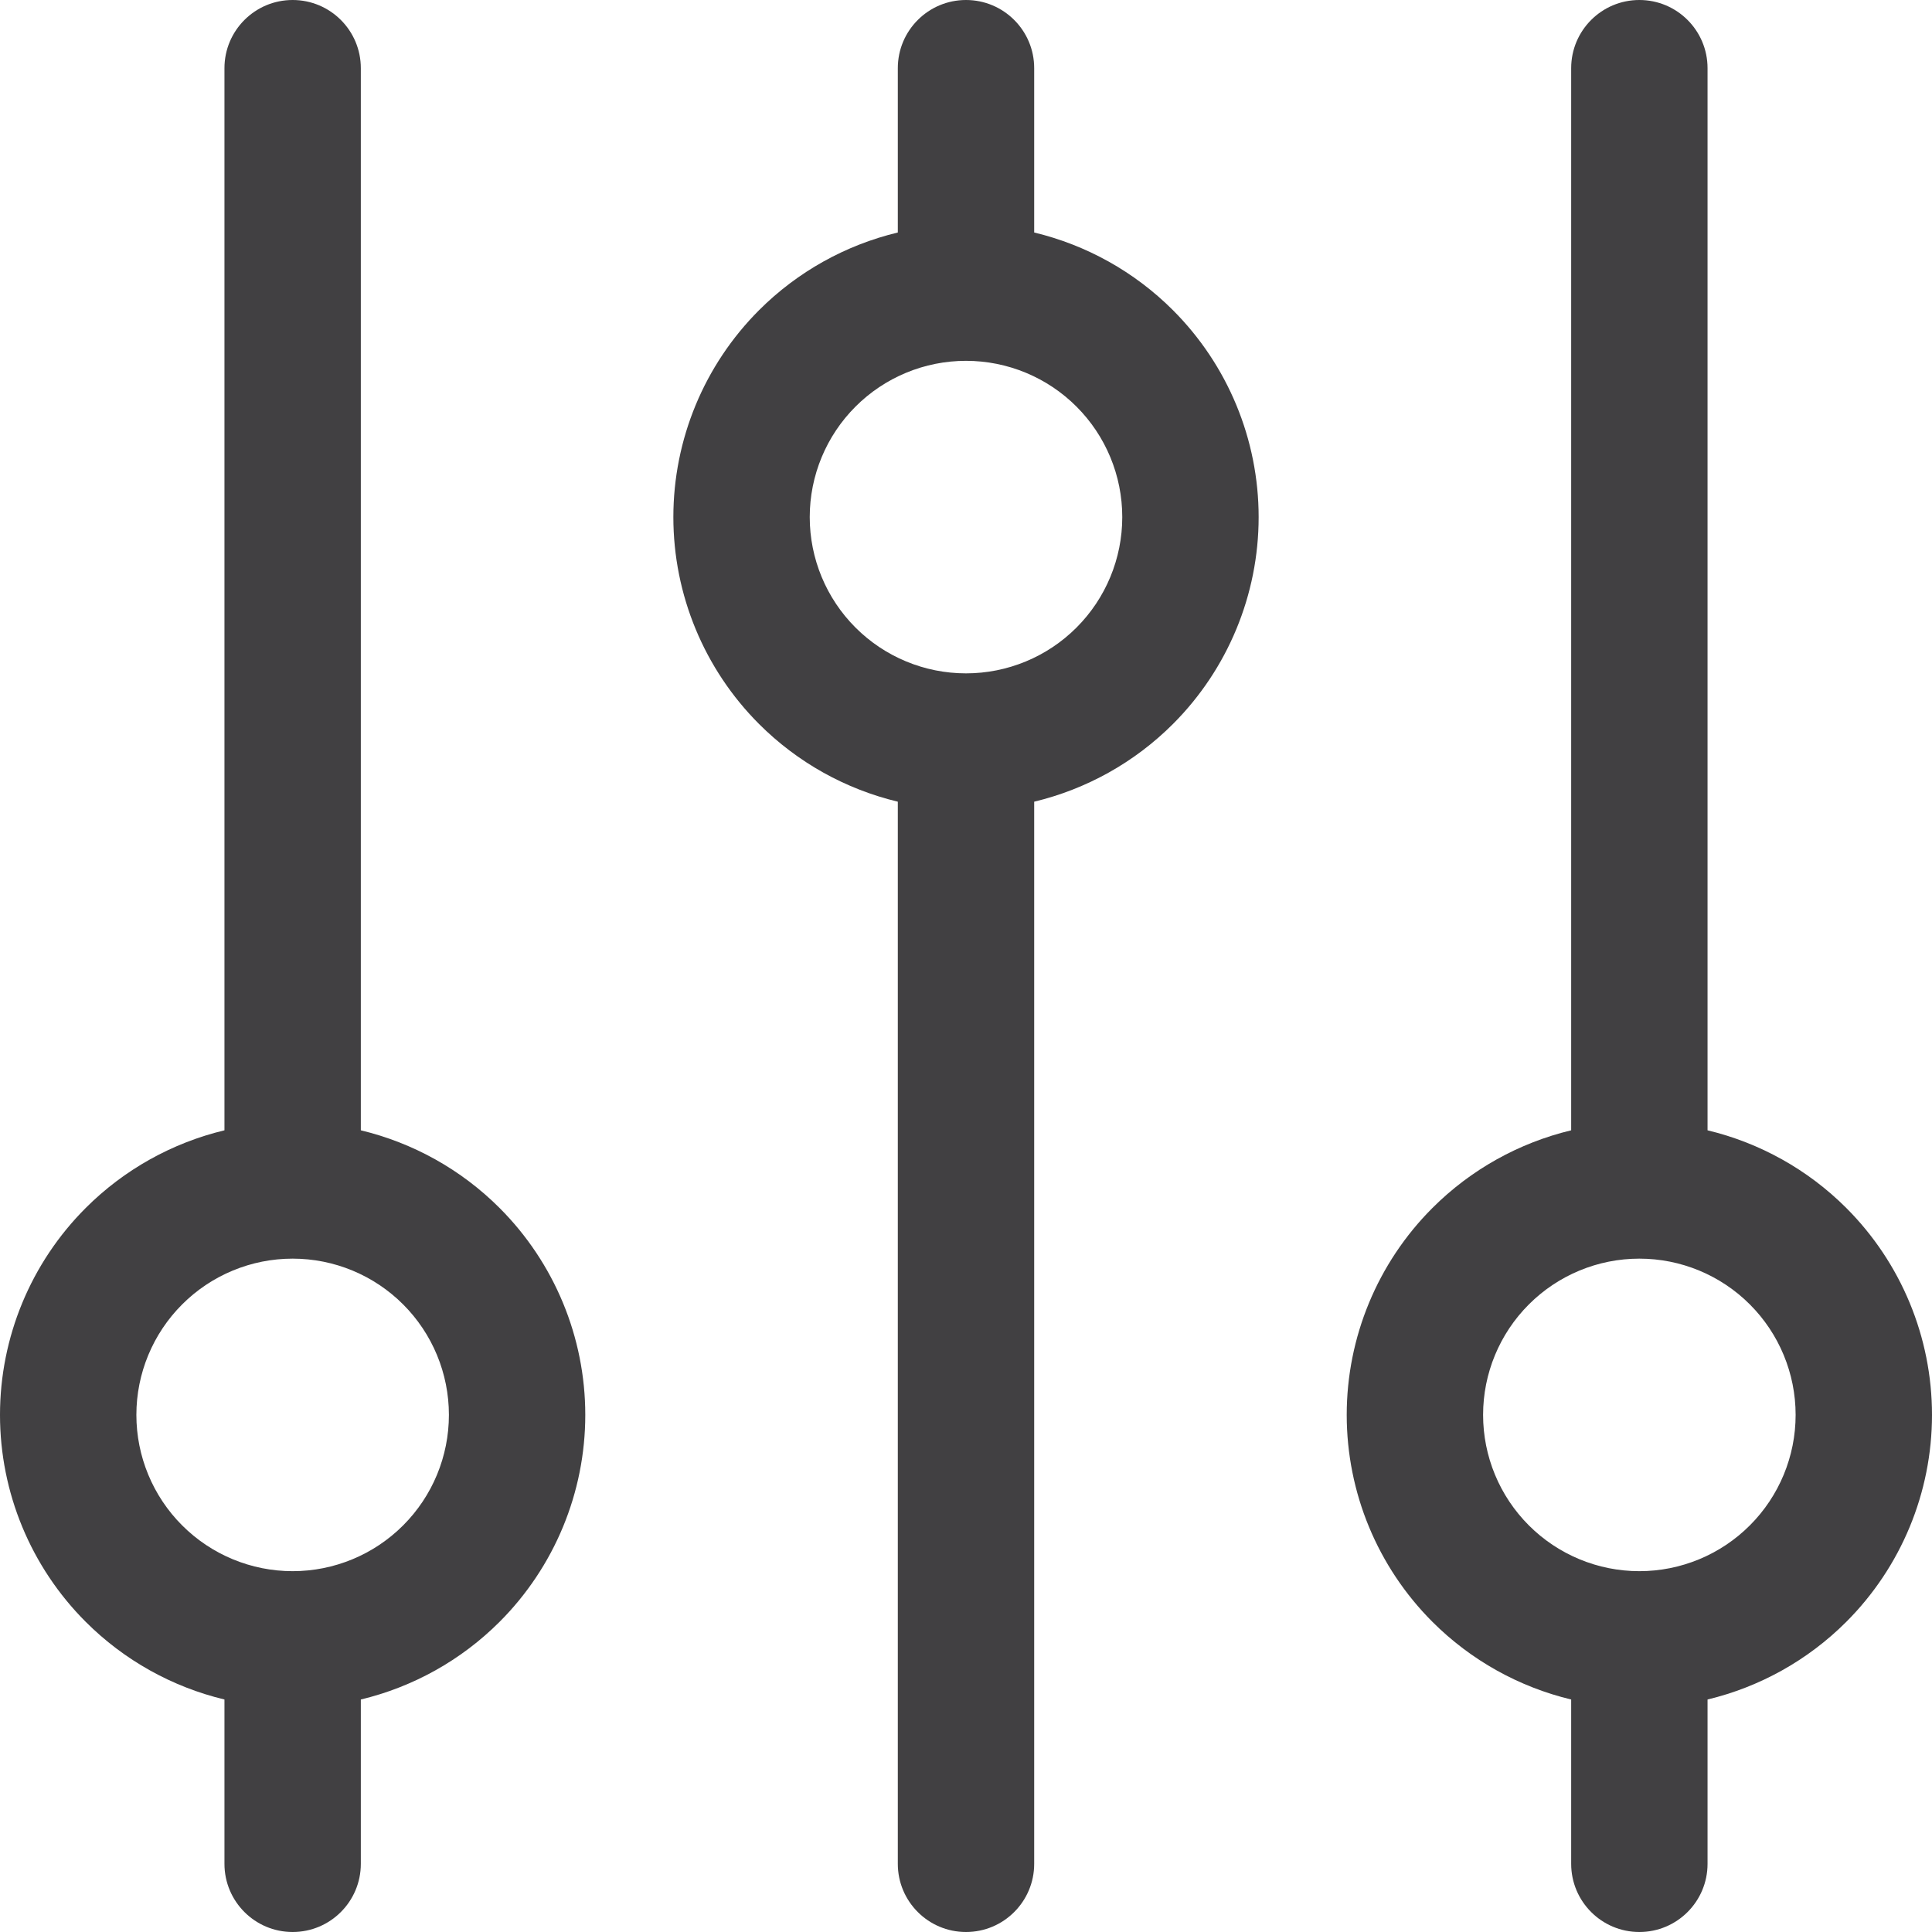 <svg width="85" height="85" viewBox="0 0 85 85" fill="none" xmlns="http://www.w3.org/2000/svg">
<path fill-rule="evenodd" clip-rule="evenodd" d="M12.875 0C14.532 0 15.875 1.343 15.875 3V49.729C18.167 50.279 20.285 51.452 21.979 53.146C24.393 55.56 25.75 58.835 25.75 62.25C25.75 65.665 24.393 68.939 21.979 71.354C20.285 73.048 18.167 74.221 15.875 74.771V82C15.875 83.657 14.532 85 12.875 85C11.218 85 9.875 83.657 9.875 82V74.771C7.583 74.221 5.465 73.048 3.771 71.354C1.356 68.939 0 65.665 0 62.25C0 58.835 1.356 55.56 3.771 53.146C5.465 51.452 7.583 50.279 9.875 49.729V3C9.875 1.343 11.218 0 12.875 0ZM42.5 0C44.157 0 45.5 1.343 45.5 3V10.229C47.792 10.779 49.91 11.952 51.604 13.646C54.019 16.061 55.375 19.335 55.375 22.75C55.375 26.165 54.019 29.439 51.604 31.854C49.91 33.548 47.792 34.721 45.5 35.271V82C45.5 83.657 44.157 85 42.5 85C40.843 85 39.5 83.657 39.5 82V35.271C37.208 34.721 35.09 33.548 33.396 31.854C30.982 29.439 29.625 26.165 29.625 22.75C29.625 19.335 30.982 16.061 33.396 13.646C35.09 11.952 37.208 10.779 39.5 10.229V3C39.5 1.343 40.843 0 42.5 0ZM72.125 0C73.782 0 75.125 1.343 75.125 3V49.729C77.417 50.279 79.535 51.452 81.229 53.146C83.644 55.56 85 58.835 85 62.25C85 65.665 83.644 68.939 81.229 71.354C79.535 73.048 77.417 74.221 75.125 74.771V82C75.125 83.657 73.782 85 72.125 85C70.468 85 69.125 83.657 69.125 82V74.771C66.833 74.221 64.715 73.048 63.021 71.354C60.606 68.939 59.25 65.665 59.25 62.25C59.25 58.835 60.606 55.56 63.021 53.146C64.715 51.452 66.833 50.279 69.125 49.729V3C69.125 1.343 70.468 0 72.125 0ZM42.5 15.875C40.677 15.875 38.928 16.599 37.639 17.889C36.349 19.178 35.625 20.927 35.625 22.75C35.625 24.573 36.349 26.322 37.639 27.611C38.928 28.901 40.677 29.625 42.5 29.625C44.323 29.625 46.072 28.901 47.361 27.611C48.651 26.322 49.375 24.573 49.375 22.75C49.375 20.927 48.651 19.178 47.361 17.889C46.072 16.599 44.323 15.875 42.5 15.875ZM12.875 55.375C11.052 55.375 9.303 56.099 8.014 57.389C6.724 58.678 6 60.427 6 62.25C6 64.073 6.724 65.822 8.014 67.111C9.303 68.401 11.052 69.125 12.875 69.125C14.698 69.125 16.447 68.401 17.736 67.111C19.026 65.822 19.75 64.073 19.75 62.25C19.75 60.427 19.026 58.678 17.736 57.389C16.447 56.099 14.698 55.375 12.875 55.375ZM72.125 55.375C70.302 55.375 68.553 56.099 67.264 57.389C65.974 58.678 65.25 60.427 65.25 62.25C65.25 64.073 65.974 65.822 67.264 67.111C68.553 68.401 70.302 69.125 72.125 69.125C73.948 69.125 75.697 68.401 76.986 67.111C78.276 65.822 79 64.073 79 62.25C79 60.427 78.276 58.678 76.986 57.389C75.697 56.099 73.948 55.375 72.125 55.375Z" fill="#414042"/>
</svg>
